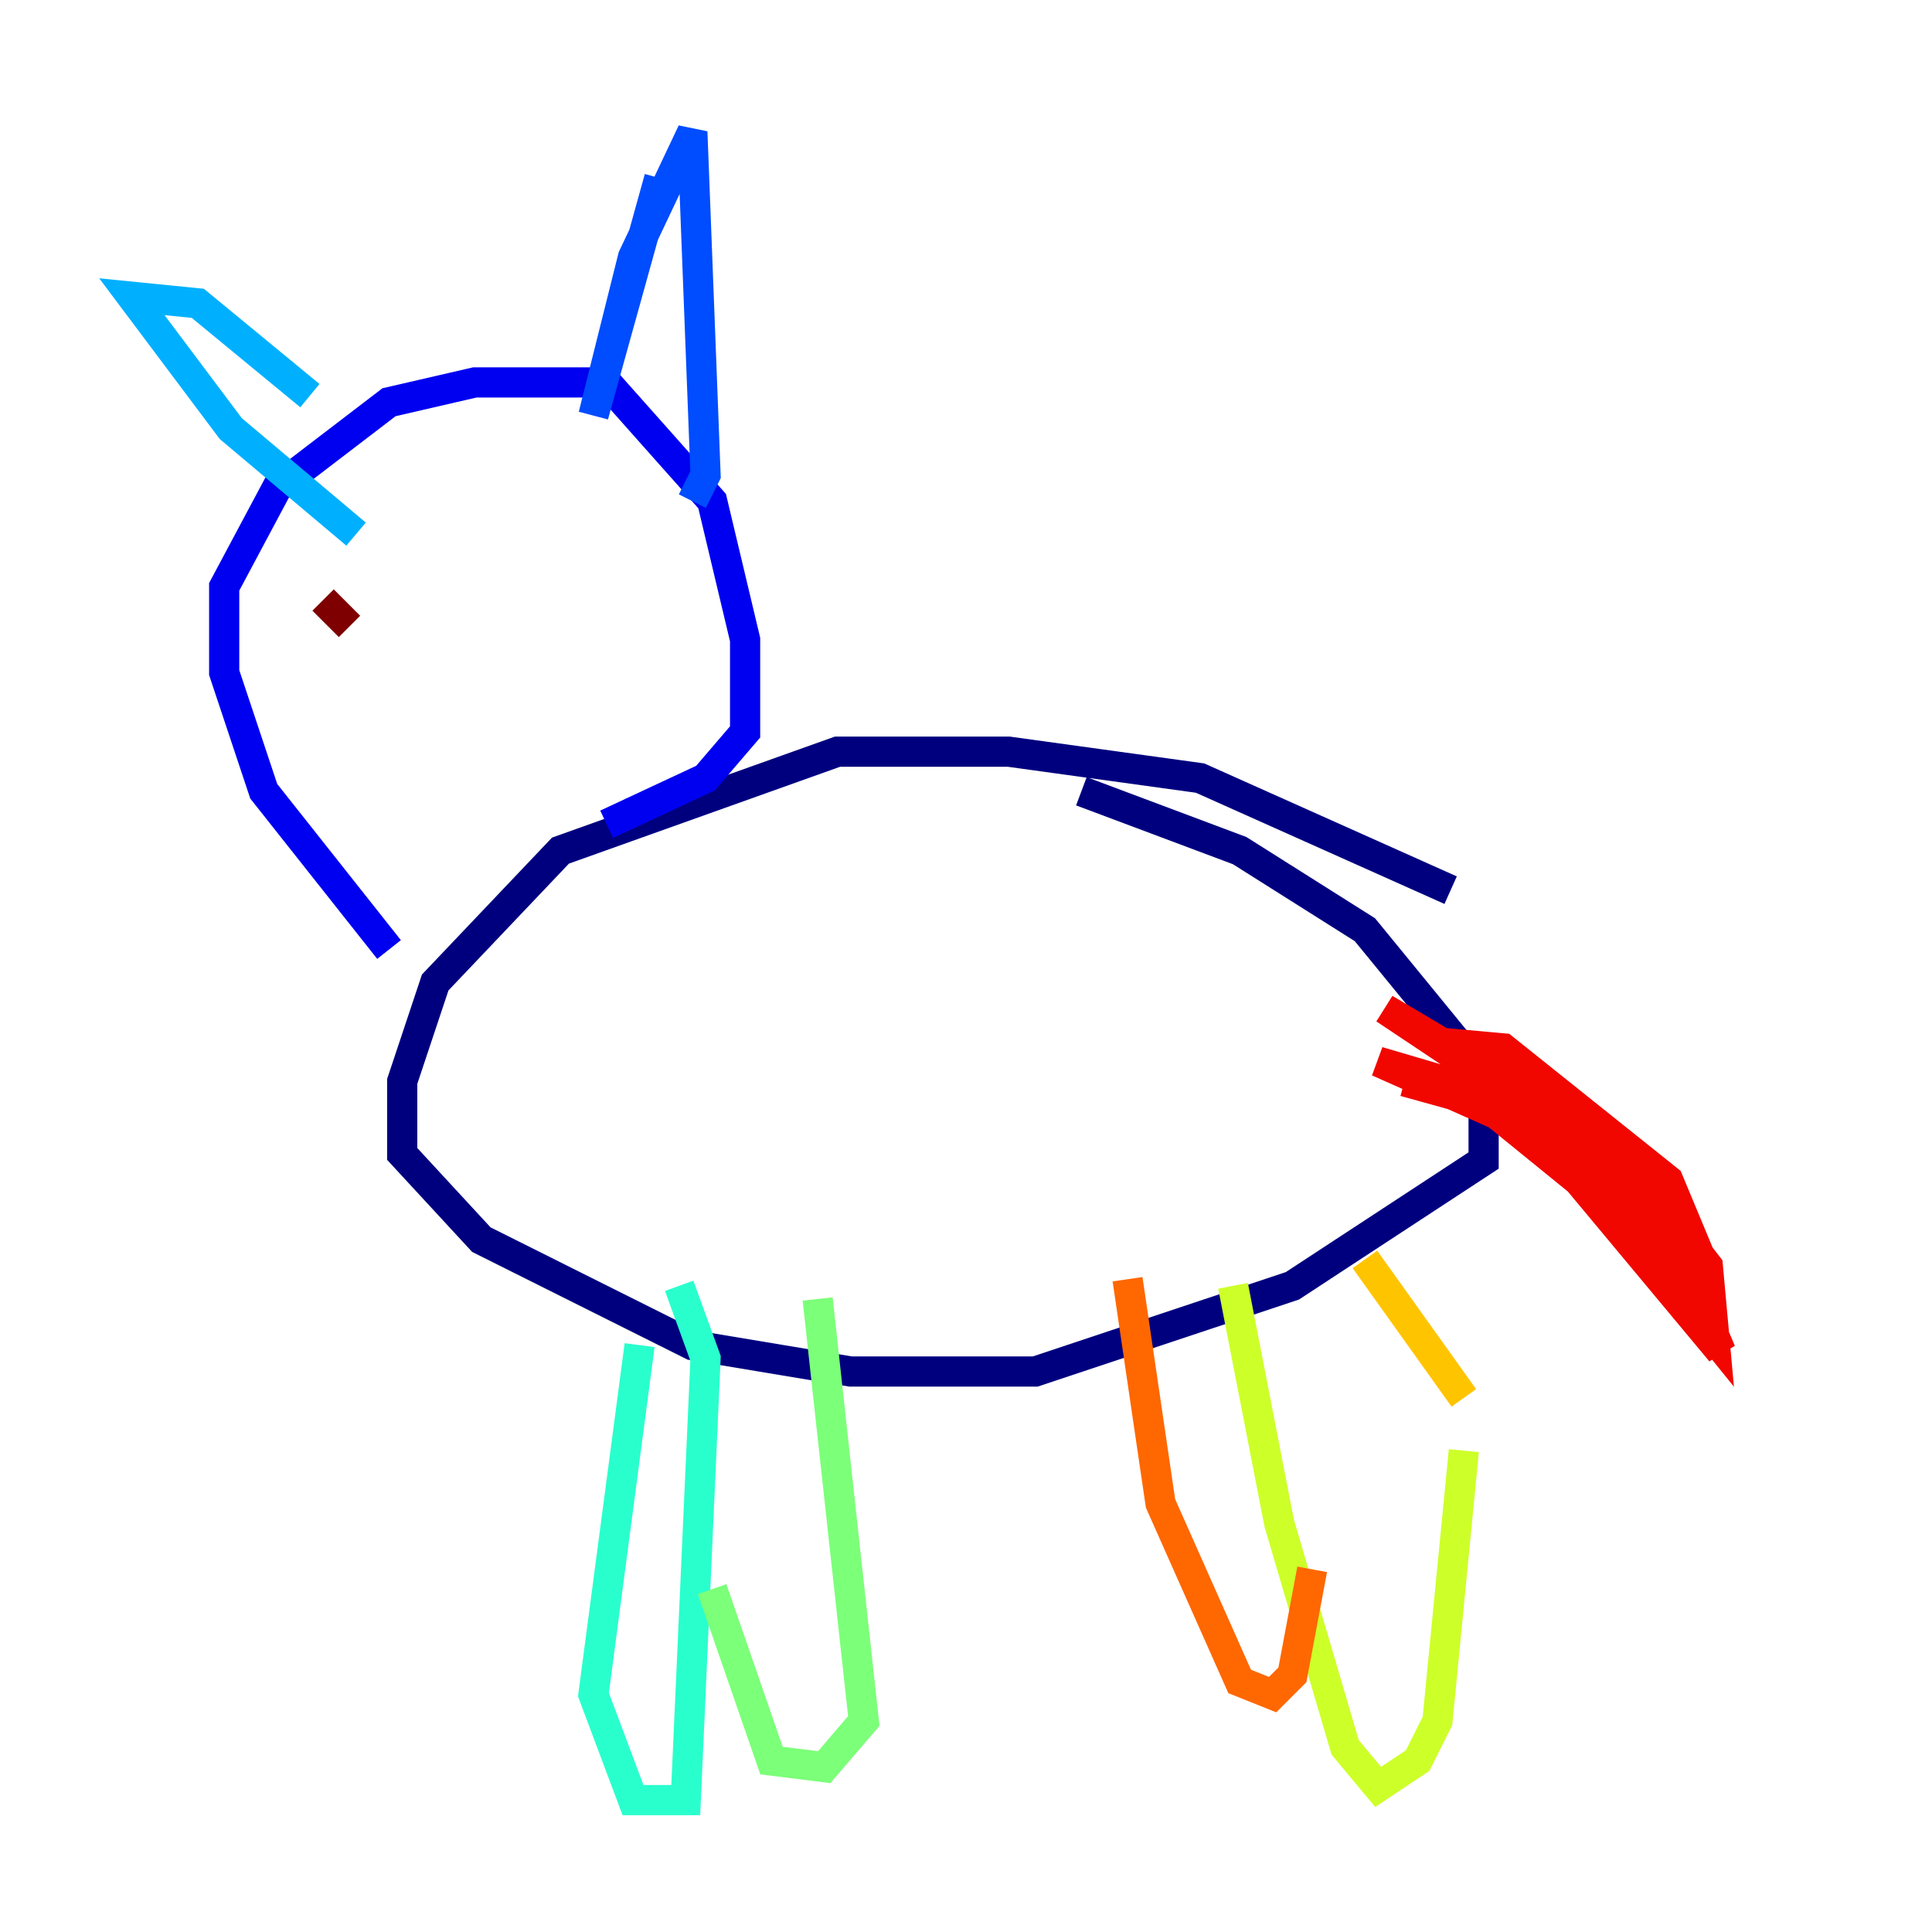 <?xml version="1.0" encoding="utf-8" ?>
<svg baseProfile="tiny" height="128" version="1.2" viewBox="0,0,128,128" width="128" xmlns="http://www.w3.org/2000/svg" xmlns:ev="http://www.w3.org/2001/xml-events" xmlns:xlink="http://www.w3.org/1999/xlink"><defs /><polyline fill="none" points="96.109,58.976 79.508,51.55 66.84,49.802 55.481,49.802 37.133,56.355 28.833,65.092 26.648,71.645 26.648,76.451 31.891,82.13 45.87,89.12 56.355,90.867 68.587,90.867 85.625,85.188 98.293,76.887 98.293,71.208 90.43,61.597 82.13,56.355 71.645,52.423" stroke="#00007f" stroke-width="2" /><polyline fill="none" points="25.775,62.908 17.474,52.423 14.853,44.56 14.853,38.88 18.348,32.328 25.775,26.648 31.454,25.338 40.191,25.338 47.181,33.201 49.365,42.375 49.365,48.492 46.744,51.55 40.191,54.608" stroke="#0000f1" stroke-width="2" /><polyline fill="none" points="43.686,11.795 39.317,27.522 41.939,17.038 45.87,8.737 46.744,31.454 45.87,33.201" stroke="#004cff" stroke-width="2" /><polyline fill="none" points="20.532,26.212 13.106,20.096 8.737,19.659 15.29,28.396 23.59,35.386" stroke="#00b0ff" stroke-width="2" /><polyline fill="none" points="42.375,89.12 39.317,112.273 41.939,119.263 45.433,119.263 46.744,89.993 44.997,85.188" stroke="#29ffcd" stroke-width="2" /><polyline fill="none" points="54.171,86.061 57.229,114.02 54.608,117.079 51.113,116.642 47.181,105.283" stroke="#7cff79" stroke-width="2" /><polyline fill="none" points="81.693,85.188 84.751,100.915 89.12,115.768 91.304,118.389 93.925,116.642 95.236,114.02 96.983,96.109" stroke="#cdff29" stroke-width="2" /><polyline fill="none" points="96.983,92.614 90.43,83.44" stroke="#ffc400" stroke-width="2" /><polyline fill="none" points="74.703,84.751 76.887,99.604 82.13,111.399 84.314,112.273 85.625,110.963 86.935,103.973" stroke="#ff6700" stroke-width="2" /><polyline fill="none" points="94.799,69.024 99.604,69.461 110.526,78.198 112.71,83.44 103.536,73.829 91.741,66.84 108.778,78.198 113.147,83.877 113.584,88.683 106.157,79.508 99.167,73.829 91.304,70.335 98.73,72.519 105.72,77.761 111.399,83.44 114.02,89.556 100.915,73.829 93.051,71.645" stroke="#f10700" stroke-width="2" /><polyline fill="none" points="21.406,39.754 23.154,41.502" stroke="#7f0000" stroke-width="2" /></svg>